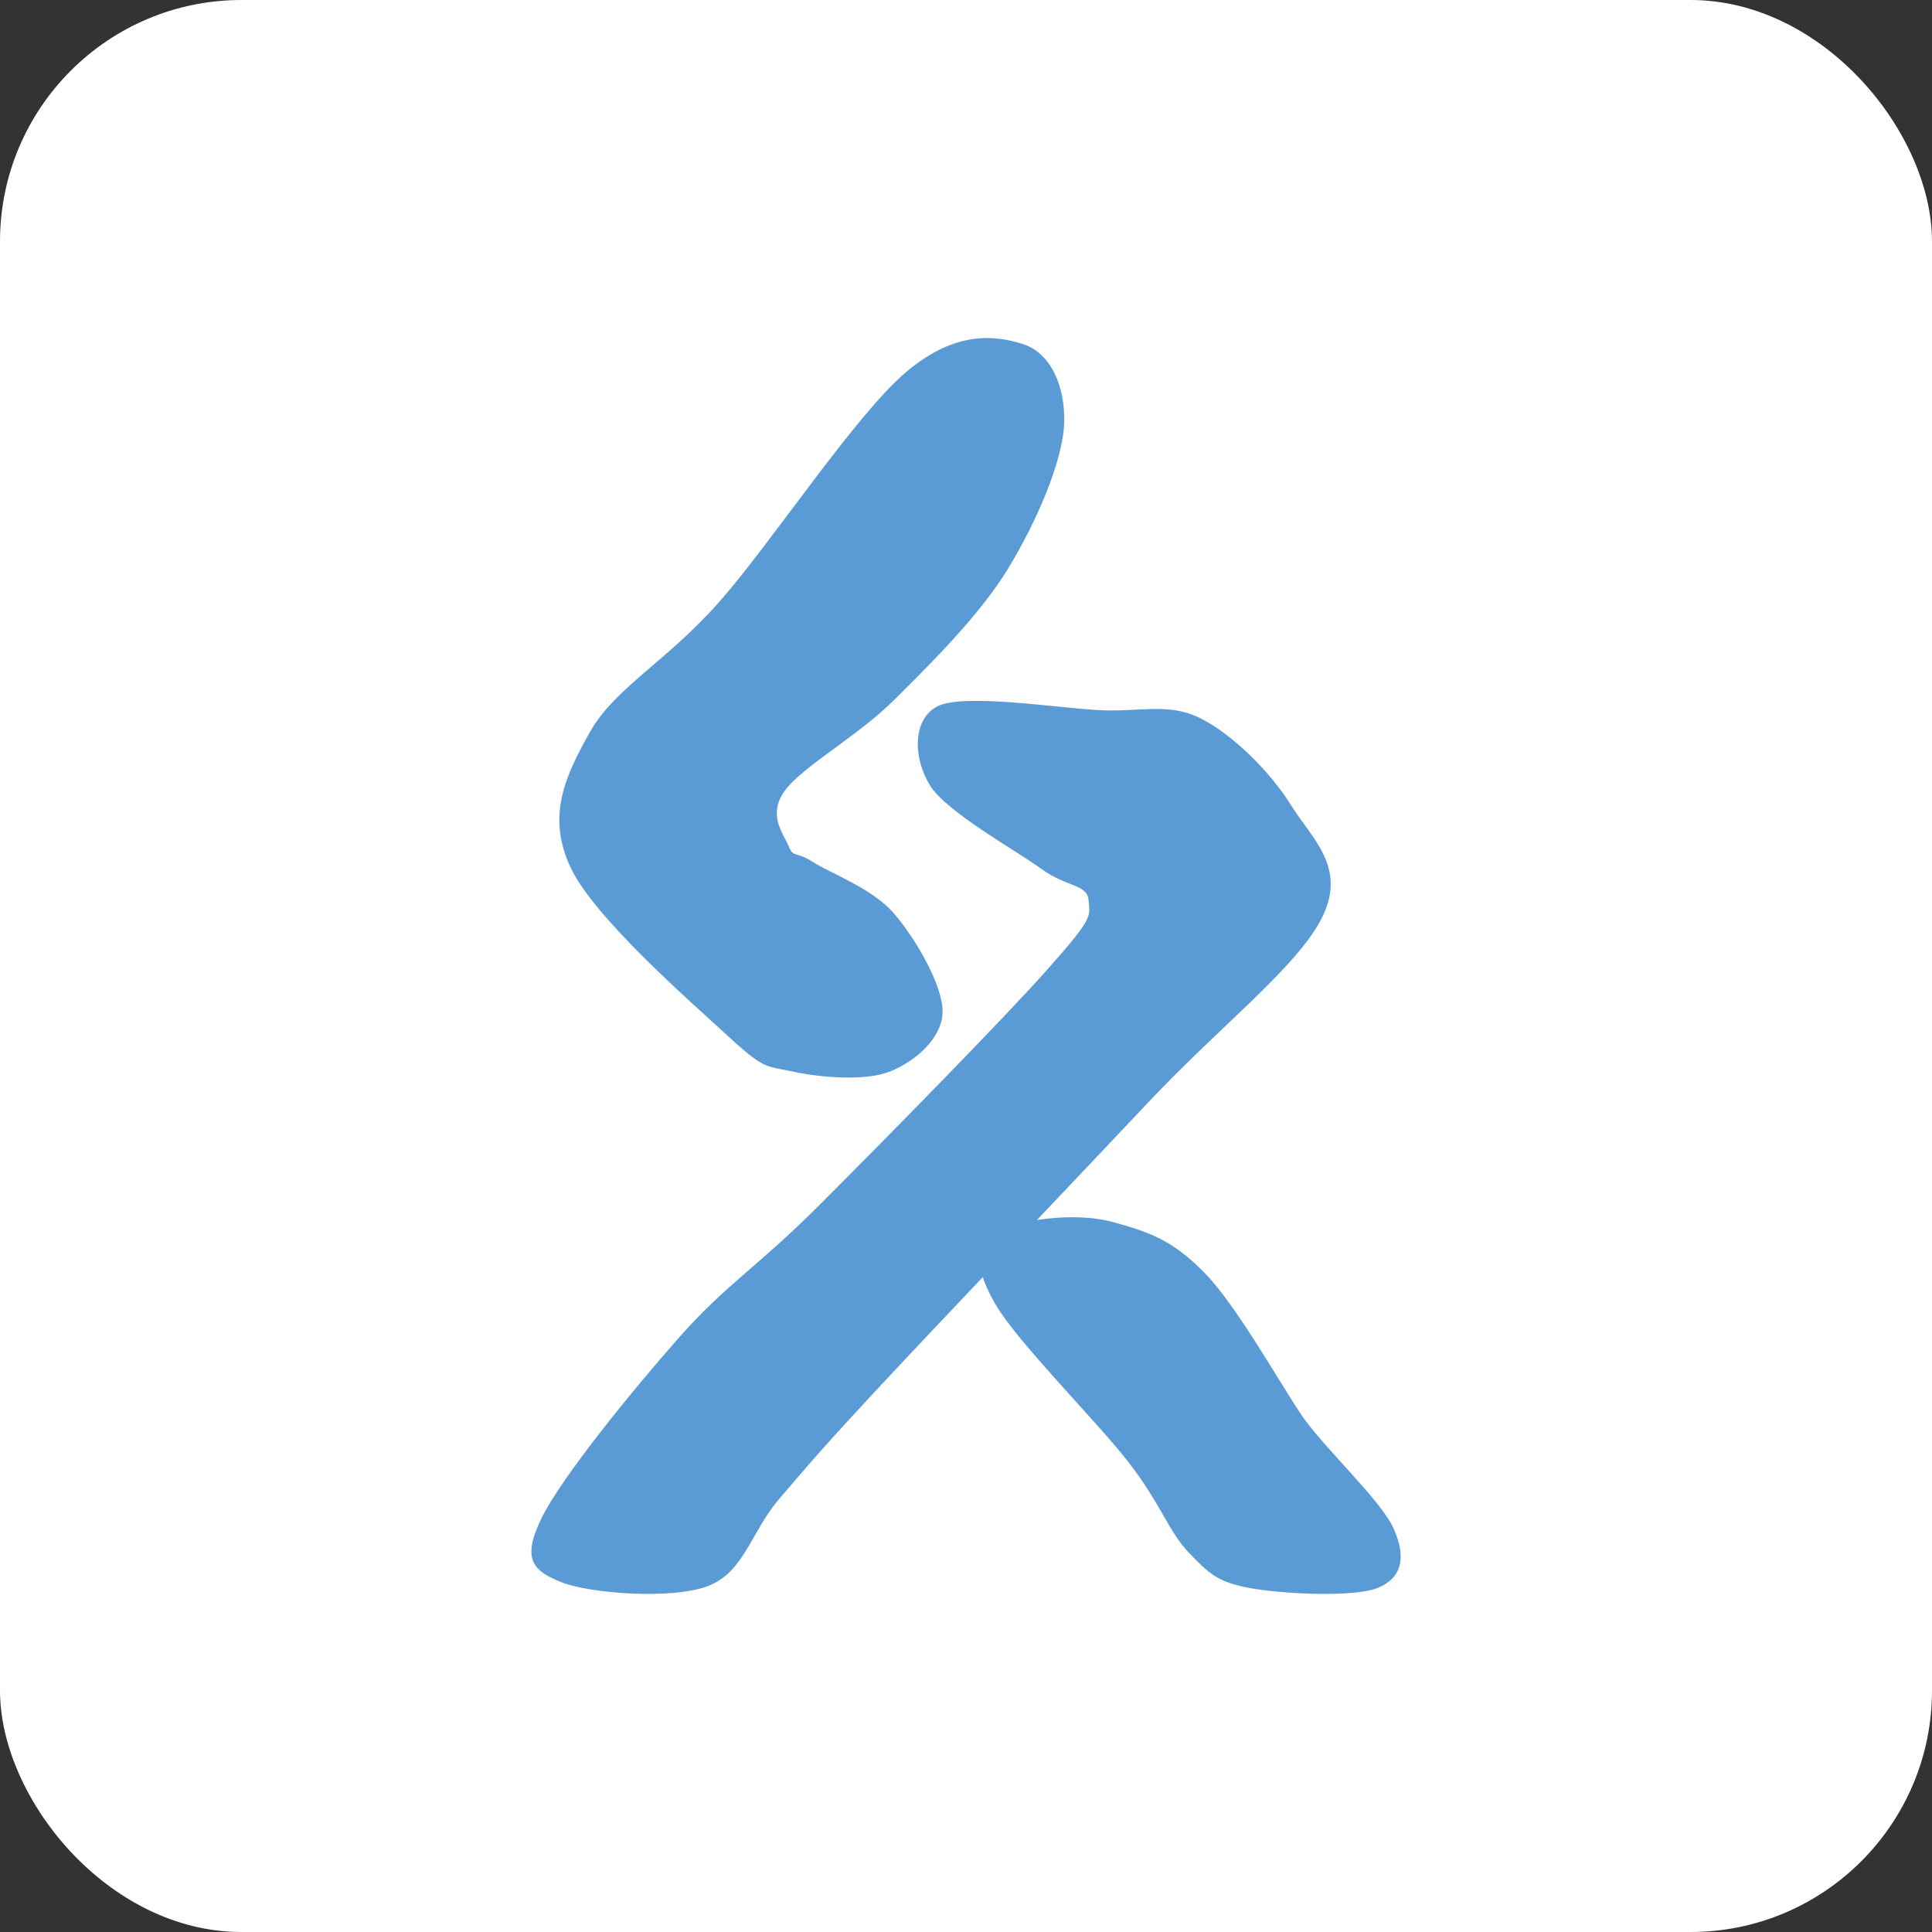 <svg width="40" height="40" xmlns="http://www.w3.org/2000/svg" fill="none">
 <rect width="100%" height="100%" fill="#333333" stroke="none"/>
 <rect x="0" y="0" fill="#FFFFFF" ry="5" rx="5" height="40" width="40"/>
 <g>
   <path fill="#5B9BD5" d="m18.76,7.703c-1.048,0.886 -2.768,3.505 -3.858,4.746c-1.09,1.241 -2.167,1.787 -2.684,2.7c-0.517,0.914 -0.895,1.732 -0.419,2.782c0.475,1.05 2.502,2.809 3.271,3.518c0.769,0.709 0.783,0.614 1.342,0.736c0.559,0.123 1.496,0.205 2.013,0c0.517,-0.205 1.076,-0.682 1.09,-1.227c0.014,-0.545 -0.559,-1.527 -1.006,-2.046c-0.447,-0.518 -1.314,-0.832 -1.677,-1.064c-0.363,-0.232 -0.405,-0.082 -0.503,-0.327c-0.098,-0.245 -0.447,-0.641 -0.084,-1.145c0.363,-0.505 1.496,-1.118 2.265,-1.882c0.769,-0.764 1.761,-1.746 2.348,-2.7c0.587,-0.955 1.146,-2.237 1.174,-3.028c0.028,-0.791 -0.294,-1.459 -0.839,-1.637c-0.545,-0.177 -1.384,-0.314 -2.432,0.573z"/>
   <path fill="#5B9BD5" d="m19.252,16.26c0.356,0.561 1.752,1.327 2.3,1.724c0.547,0.397 0.958,0.315 0.986,0.657c0.027,0.342 0.11,0.342 -0.821,1.395c-0.931,1.053 -3.49,3.652 -4.763,4.924c-1.273,1.272 -1.916,1.628 -2.874,2.708c-0.958,1.081 -2.464,2.927 -2.874,3.775c-0.411,0.848 -0.164,1.081 0.411,1.313c0.575,0.233 2.286,0.369 3.039,0.082c0.753,-0.287 0.89,-1.122 1.478,-1.806c0.589,-0.684 0.78,-0.93 2.053,-2.298c1.273,-1.368 4.052,-4.281 5.585,-5.909c1.533,-1.628 3.121,-2.831 3.614,-3.857c0.493,-1.026 -0.233,-1.614 -0.657,-2.298c-0.424,-0.684 -1.218,-1.477 -1.889,-1.806c-0.671,-0.328 -1.246,-0.11 -2.135,-0.164c-0.89,-0.055 -2.751,-0.342 -3.285,-0.082c-0.534,0.26 -0.52,1.081 -0.164,1.641z"/>
   <path fill="#5B9BD5" d="m20.613,27.008c0.458,0.788 2.082,2.404 2.748,3.26c0.666,0.856 0.833,1.44 1.249,1.874c0.416,0.435 0.597,0.611 1.249,0.734c0.652,0.122 2.165,0.204 2.665,0c0.5,-0.204 0.597,-0.625 0.333,-1.222c-0.264,-0.598 -1.457,-1.684 -1.915,-2.363c-0.458,-0.679 -1.346,-2.268 -1.999,-2.934c-0.652,-0.665 -1.11,-0.842 -1.915,-1.059c-0.805,-0.217 -2.012,-0.041 -2.415,0.244c-0.403,0.285 -0.458,0.679 0,1.467z"/>
 </g>
</svg>